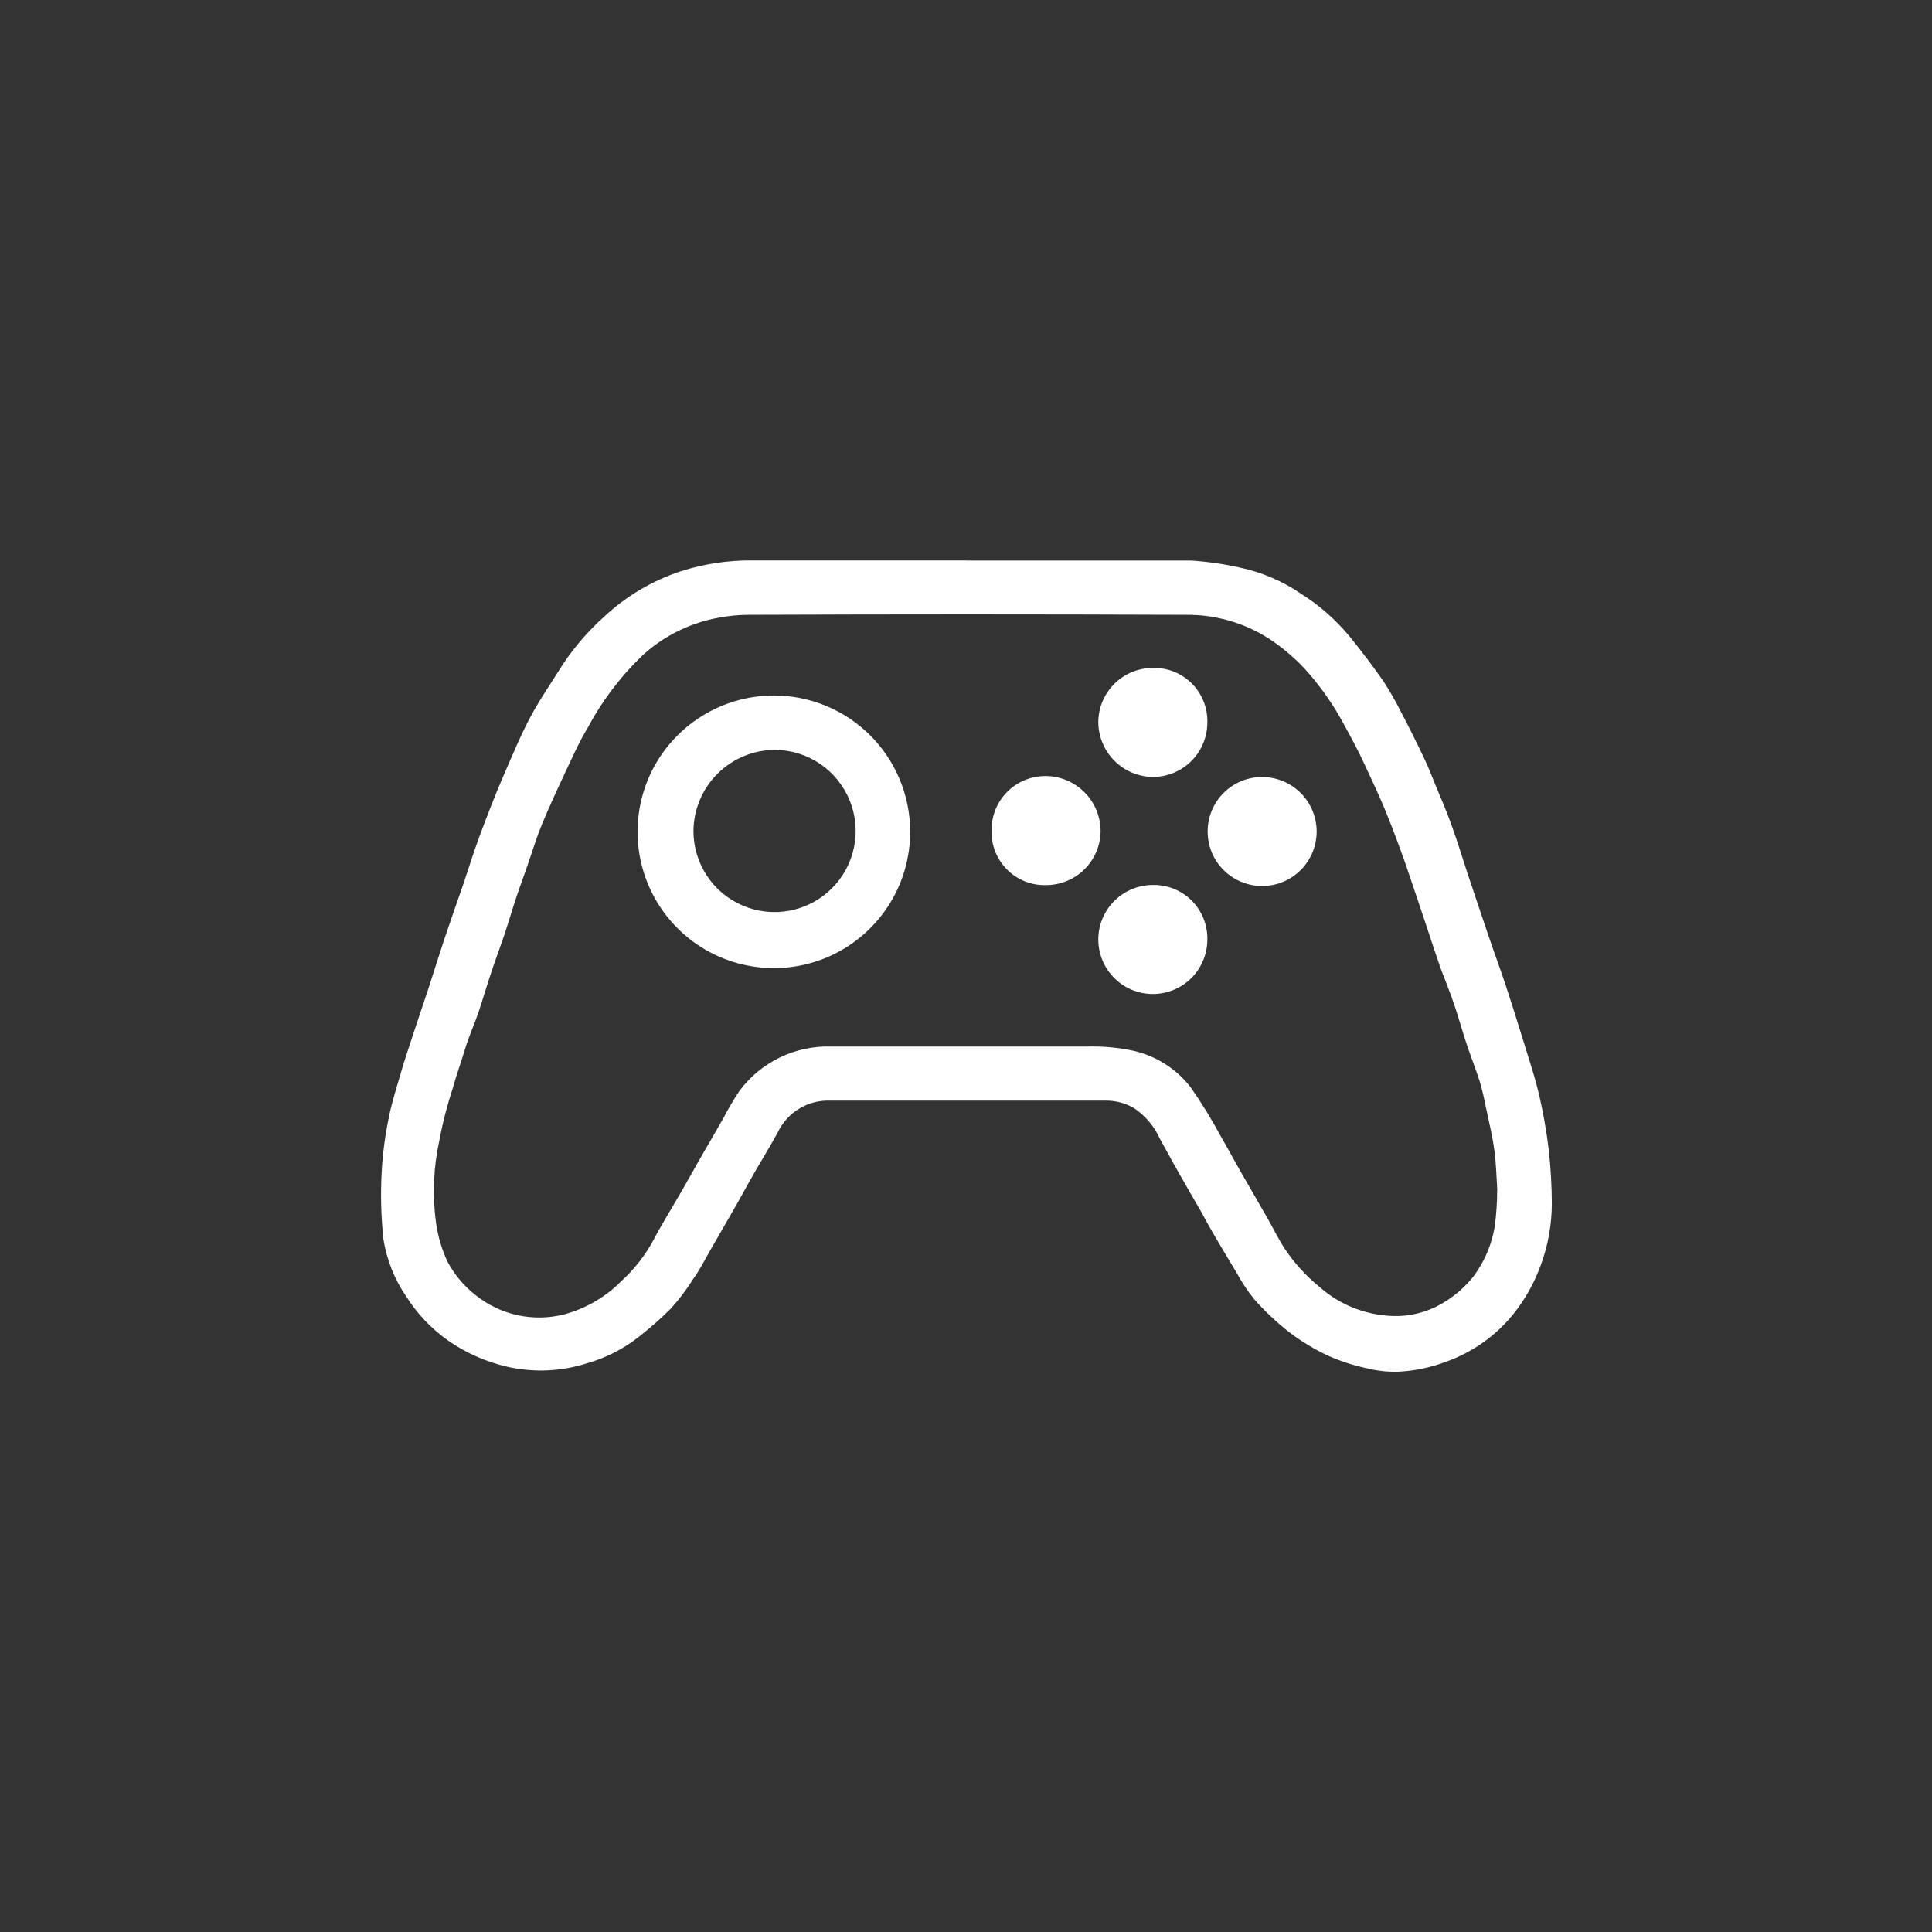 <svg width="40" height="40" viewBox="0 0 40 40" fill="none" xmlns="http://www.w3.org/2000/svg">
<rect x="0" y="0" width="40" height="40" fill="#333333" stroke="none"/>
<path d="M19.993 11.605C21.545 11.605 23.097 11.605 24.652 11.605C24.997 11.627 25.338 11.676 25.674 11.752C26.131 11.849 26.563 12.035 26.947 12.3C27.322 12.537 27.657 12.833 27.941 13.175C28.183 13.474 28.417 13.781 28.638 14.098C28.772 14.303 28.894 14.516 29.004 14.735C29.168 15.048 29.326 15.364 29.479 15.684C29.572 15.876 29.645 16.073 29.727 16.271C29.831 16.525 29.944 16.779 30.037 17.041C30.162 17.38 30.266 17.727 30.379 18.069C30.523 18.497 30.661 18.915 30.811 19.355C30.929 19.705 31.059 20.053 31.175 20.402C31.291 20.753 31.423 21.173 31.542 21.56C31.66 21.946 31.779 22.296 31.866 22.669C31.952 23.041 32.018 23.418 32.064 23.798C32.106 24.172 32.128 24.549 32.129 24.927C32.127 25.35 32.053 25.77 31.909 26.168C31.775 26.547 31.579 26.9 31.327 27.213C30.966 27.658 30.489 27.995 29.95 28.189C29.62 28.315 29.272 28.387 28.92 28.401C28.705 28.404 28.49 28.378 28.282 28.325C28.02 28.268 27.765 28.186 27.52 28.079C27.228 27.945 26.952 27.779 26.696 27.585C26.432 27.378 26.187 27.148 25.965 26.897C25.824 26.72 25.699 26.531 25.592 26.332C25.429 26.067 25.273 25.799 25.115 25.531C25.031 25.384 24.952 25.248 24.87 25.09C24.706 24.808 24.542 24.526 24.384 24.244C24.257 24.023 24.139 23.798 24.015 23.578C23.899 23.32 23.713 23.1 23.479 22.943C23.301 22.838 23.098 22.785 22.891 22.787H19.956C19.031 22.787 18.105 22.787 17.179 22.787C16.956 22.78 16.735 22.838 16.544 22.955C16.353 23.071 16.2 23.24 16.104 23.442C15.951 23.724 15.788 23.987 15.63 24.261C15.472 24.534 15.331 24.8 15.178 25.065C15.026 25.33 14.854 25.629 14.69 25.912C14.58 26.104 14.481 26.304 14.354 26.476C14.217 26.695 14.062 26.902 13.888 27.094C13.676 27.305 13.45 27.503 13.214 27.687C12.901 27.932 12.543 28.114 12.161 28.223C11.627 28.395 11.057 28.421 10.51 28.299C10.076 28.2 9.664 28.02 9.297 27.769C8.944 27.523 8.643 27.209 8.413 26.846C8.169 26.491 8.007 26.086 7.939 25.66C7.889 25.199 7.877 24.735 7.902 24.272C7.922 23.892 7.971 23.515 8.049 23.143C8.111 22.821 8.216 22.505 8.306 22.189C8.379 21.941 8.461 21.695 8.543 21.447C8.645 21.134 8.752 20.823 8.856 20.51C8.972 20.151 9.085 19.79 9.203 19.434C9.322 19.079 9.466 18.67 9.599 18.286C9.706 17.967 9.807 17.642 9.923 17.326C10.081 16.906 10.242 16.48 10.42 16.07C10.598 15.661 10.778 15.224 10.984 14.84C11.19 14.456 11.43 14.112 11.664 13.739C11.905 13.38 12.189 13.053 12.511 12.765C12.963 12.343 13.502 12.024 14.089 11.829C14.569 11.675 15.072 11.598 15.576 11.603H19.993V11.605ZM31 24.642C30.983 24.388 30.977 24.105 30.941 23.826C30.904 23.547 30.845 23.307 30.791 23.05C30.737 22.793 30.701 22.601 30.633 22.381C30.565 22.161 30.452 21.879 30.368 21.625C30.283 21.371 30.204 21.085 30.114 20.817C30.023 20.549 29.93 20.315 29.831 20.061C29.724 19.753 29.622 19.443 29.521 19.135C29.377 18.709 29.239 18.289 29.092 17.863C28.962 17.498 28.827 17.134 28.68 16.776C28.533 16.418 28.398 16.144 28.254 15.831C28.11 15.517 27.971 15.266 27.828 15.004C27.624 14.622 27.378 14.264 27.094 13.937C26.855 13.664 26.581 13.425 26.278 13.226C25.764 12.895 25.165 12.722 24.554 12.729C21.543 12.717 18.524 12.717 15.497 12.729C15.219 12.731 14.943 12.766 14.673 12.833C14.159 12.961 13.685 13.216 13.296 13.575C12.843 14.011 12.462 14.515 12.167 15.069C11.995 15.351 11.851 15.678 11.704 15.989C11.535 16.347 11.368 16.711 11.216 17.078C11.123 17.301 11.052 17.535 10.973 17.764C10.88 18.046 10.781 18.303 10.691 18.574C10.6 18.845 10.533 19.082 10.448 19.336C10.363 19.59 10.256 19.875 10.166 20.146C10.075 20.417 9.999 20.679 9.912 20.942C9.824 21.204 9.709 21.45 9.624 21.732C9.539 22.014 9.452 22.251 9.378 22.516C9.26 22.875 9.165 23.242 9.096 23.614C8.974 24.17 8.95 24.743 9.026 25.308C9.064 25.586 9.143 25.857 9.26 26.112C9.404 26.385 9.604 26.625 9.847 26.815C10.101 27.019 10.399 27.161 10.717 27.23C11.036 27.299 11.366 27.293 11.681 27.213C12.127 27.092 12.533 26.857 12.858 26.53C13.126 26.287 13.351 26.001 13.524 25.683C13.713 25.322 13.934 24.975 14.137 24.619C14.252 24.422 14.36 24.218 14.475 24.021C14.642 23.738 14.808 23.439 14.978 23.149C15.078 22.954 15.189 22.766 15.311 22.584C15.531 22.289 15.819 22.051 16.151 21.891C16.482 21.732 16.848 21.655 17.216 21.667C18.985 21.667 20.758 21.667 22.53 21.667C22.843 21.659 23.156 21.689 23.462 21.754C23.936 21.861 24.359 22.13 24.655 22.516C24.885 22.846 25.095 23.189 25.285 23.544C25.406 23.75 25.519 23.964 25.64 24.176C25.838 24.523 26.041 24.87 26.239 25.217C26.357 25.423 26.462 25.641 26.591 25.841C26.79 26.143 27.034 26.412 27.314 26.64C27.77 27.046 28.363 27.262 28.973 27.247C29.318 27.232 29.652 27.125 29.941 26.936C30.156 26.799 30.347 26.627 30.506 26.428C30.732 26.125 30.883 25.773 30.946 25.401C30.98 25.149 30.997 24.895 30.997 24.642H31Z" fill="white"/>
<path d="M18.844 17.199C18.849 17.758 18.687 18.306 18.38 18.773C18.072 19.24 17.633 19.605 17.118 19.823C16.602 20.04 16.034 20.099 15.485 19.992C14.936 19.886 14.431 19.619 14.034 19.225C13.637 18.831 13.367 18.329 13.256 17.781C13.145 17.233 13.2 16.664 13.412 16.147C13.625 15.63 13.987 15.188 14.452 14.877C14.916 14.566 15.463 14.399 16.022 14.399C16.767 14.399 17.481 14.694 18.01 15.218C18.538 15.742 18.838 16.454 18.844 17.199ZM14.357 17.199C14.356 17.531 14.453 17.855 14.636 18.132C14.819 18.409 15.08 18.625 15.386 18.753C15.692 18.881 16.029 18.916 16.355 18.853C16.681 18.79 16.981 18.632 17.216 18.399C17.453 18.166 17.614 17.868 17.681 17.543C17.748 17.218 17.717 16.881 17.592 16.573C17.467 16.266 17.254 16.002 16.98 15.816C16.706 15.629 16.382 15.528 16.05 15.525C15.602 15.525 15.171 15.704 14.854 16.02C14.536 16.337 14.358 16.767 14.357 17.216V17.199Z" fill="white"/>
<path d="M26.131 16.087C26.355 16.087 26.575 16.154 26.761 16.279C26.947 16.404 27.091 16.581 27.176 16.788C27.261 16.996 27.282 17.224 27.237 17.443C27.192 17.663 27.082 17.864 26.922 18.021C26.762 18.178 26.56 18.284 26.339 18.325C26.119 18.367 25.891 18.341 25.686 18.253C25.48 18.165 25.305 18.017 25.183 17.828C25.061 17.64 24.999 17.42 25.003 17.196C25.008 16.9 25.129 16.618 25.34 16.41C25.551 16.203 25.835 16.087 26.131 16.087Z" fill="white"/>
<path d="M24.997 19.451C24.997 19.675 24.93 19.894 24.806 20.08C24.681 20.266 24.504 20.41 24.297 20.495C24.09 20.581 23.862 20.602 23.642 20.557C23.423 20.513 23.222 20.404 23.065 20.244C22.907 20.085 22.801 19.883 22.759 19.663C22.717 19.443 22.741 19.215 22.829 19.009C22.917 18.803 23.064 18.628 23.251 18.506C23.439 18.383 23.658 18.32 23.882 18.322C24.03 18.321 24.177 18.35 24.313 18.406C24.45 18.463 24.574 18.546 24.678 18.651C24.782 18.756 24.864 18.882 24.918 19.019C24.973 19.156 25 19.303 24.997 19.451Z" fill="white"/>
<path d="M20.529 17.196C20.527 17.047 20.555 16.9 20.61 16.762C20.666 16.624 20.749 16.498 20.855 16.393C20.96 16.288 21.085 16.205 21.223 16.149C21.361 16.093 21.509 16.065 21.658 16.067C21.956 16.071 22.241 16.191 22.452 16.402C22.663 16.613 22.783 16.898 22.787 17.196C22.787 17.345 22.758 17.491 22.701 17.628C22.644 17.765 22.561 17.89 22.456 17.995C22.352 18.099 22.227 18.183 22.09 18.239C21.953 18.296 21.806 18.325 21.658 18.325C21.509 18.33 21.36 18.303 21.221 18.248C21.082 18.193 20.956 18.11 20.85 18.004C20.745 17.898 20.662 17.772 20.606 17.634C20.551 17.494 20.525 17.346 20.529 17.196Z" fill="white"/>
<path d="M24.997 14.957C24.997 15.257 24.878 15.544 24.666 15.756C24.454 15.967 24.167 16.086 23.868 16.086C23.57 16.083 23.285 15.963 23.074 15.752C22.863 15.541 22.743 15.256 22.739 14.957C22.739 14.658 22.858 14.371 23.07 14.159C23.281 13.947 23.569 13.829 23.868 13.829C24.017 13.825 24.166 13.851 24.305 13.906C24.443 13.962 24.569 14.045 24.675 14.15C24.78 14.256 24.863 14.382 24.919 14.521C24.974 14.66 25.001 14.808 24.997 14.957Z" fill="white"/>
</svg>
